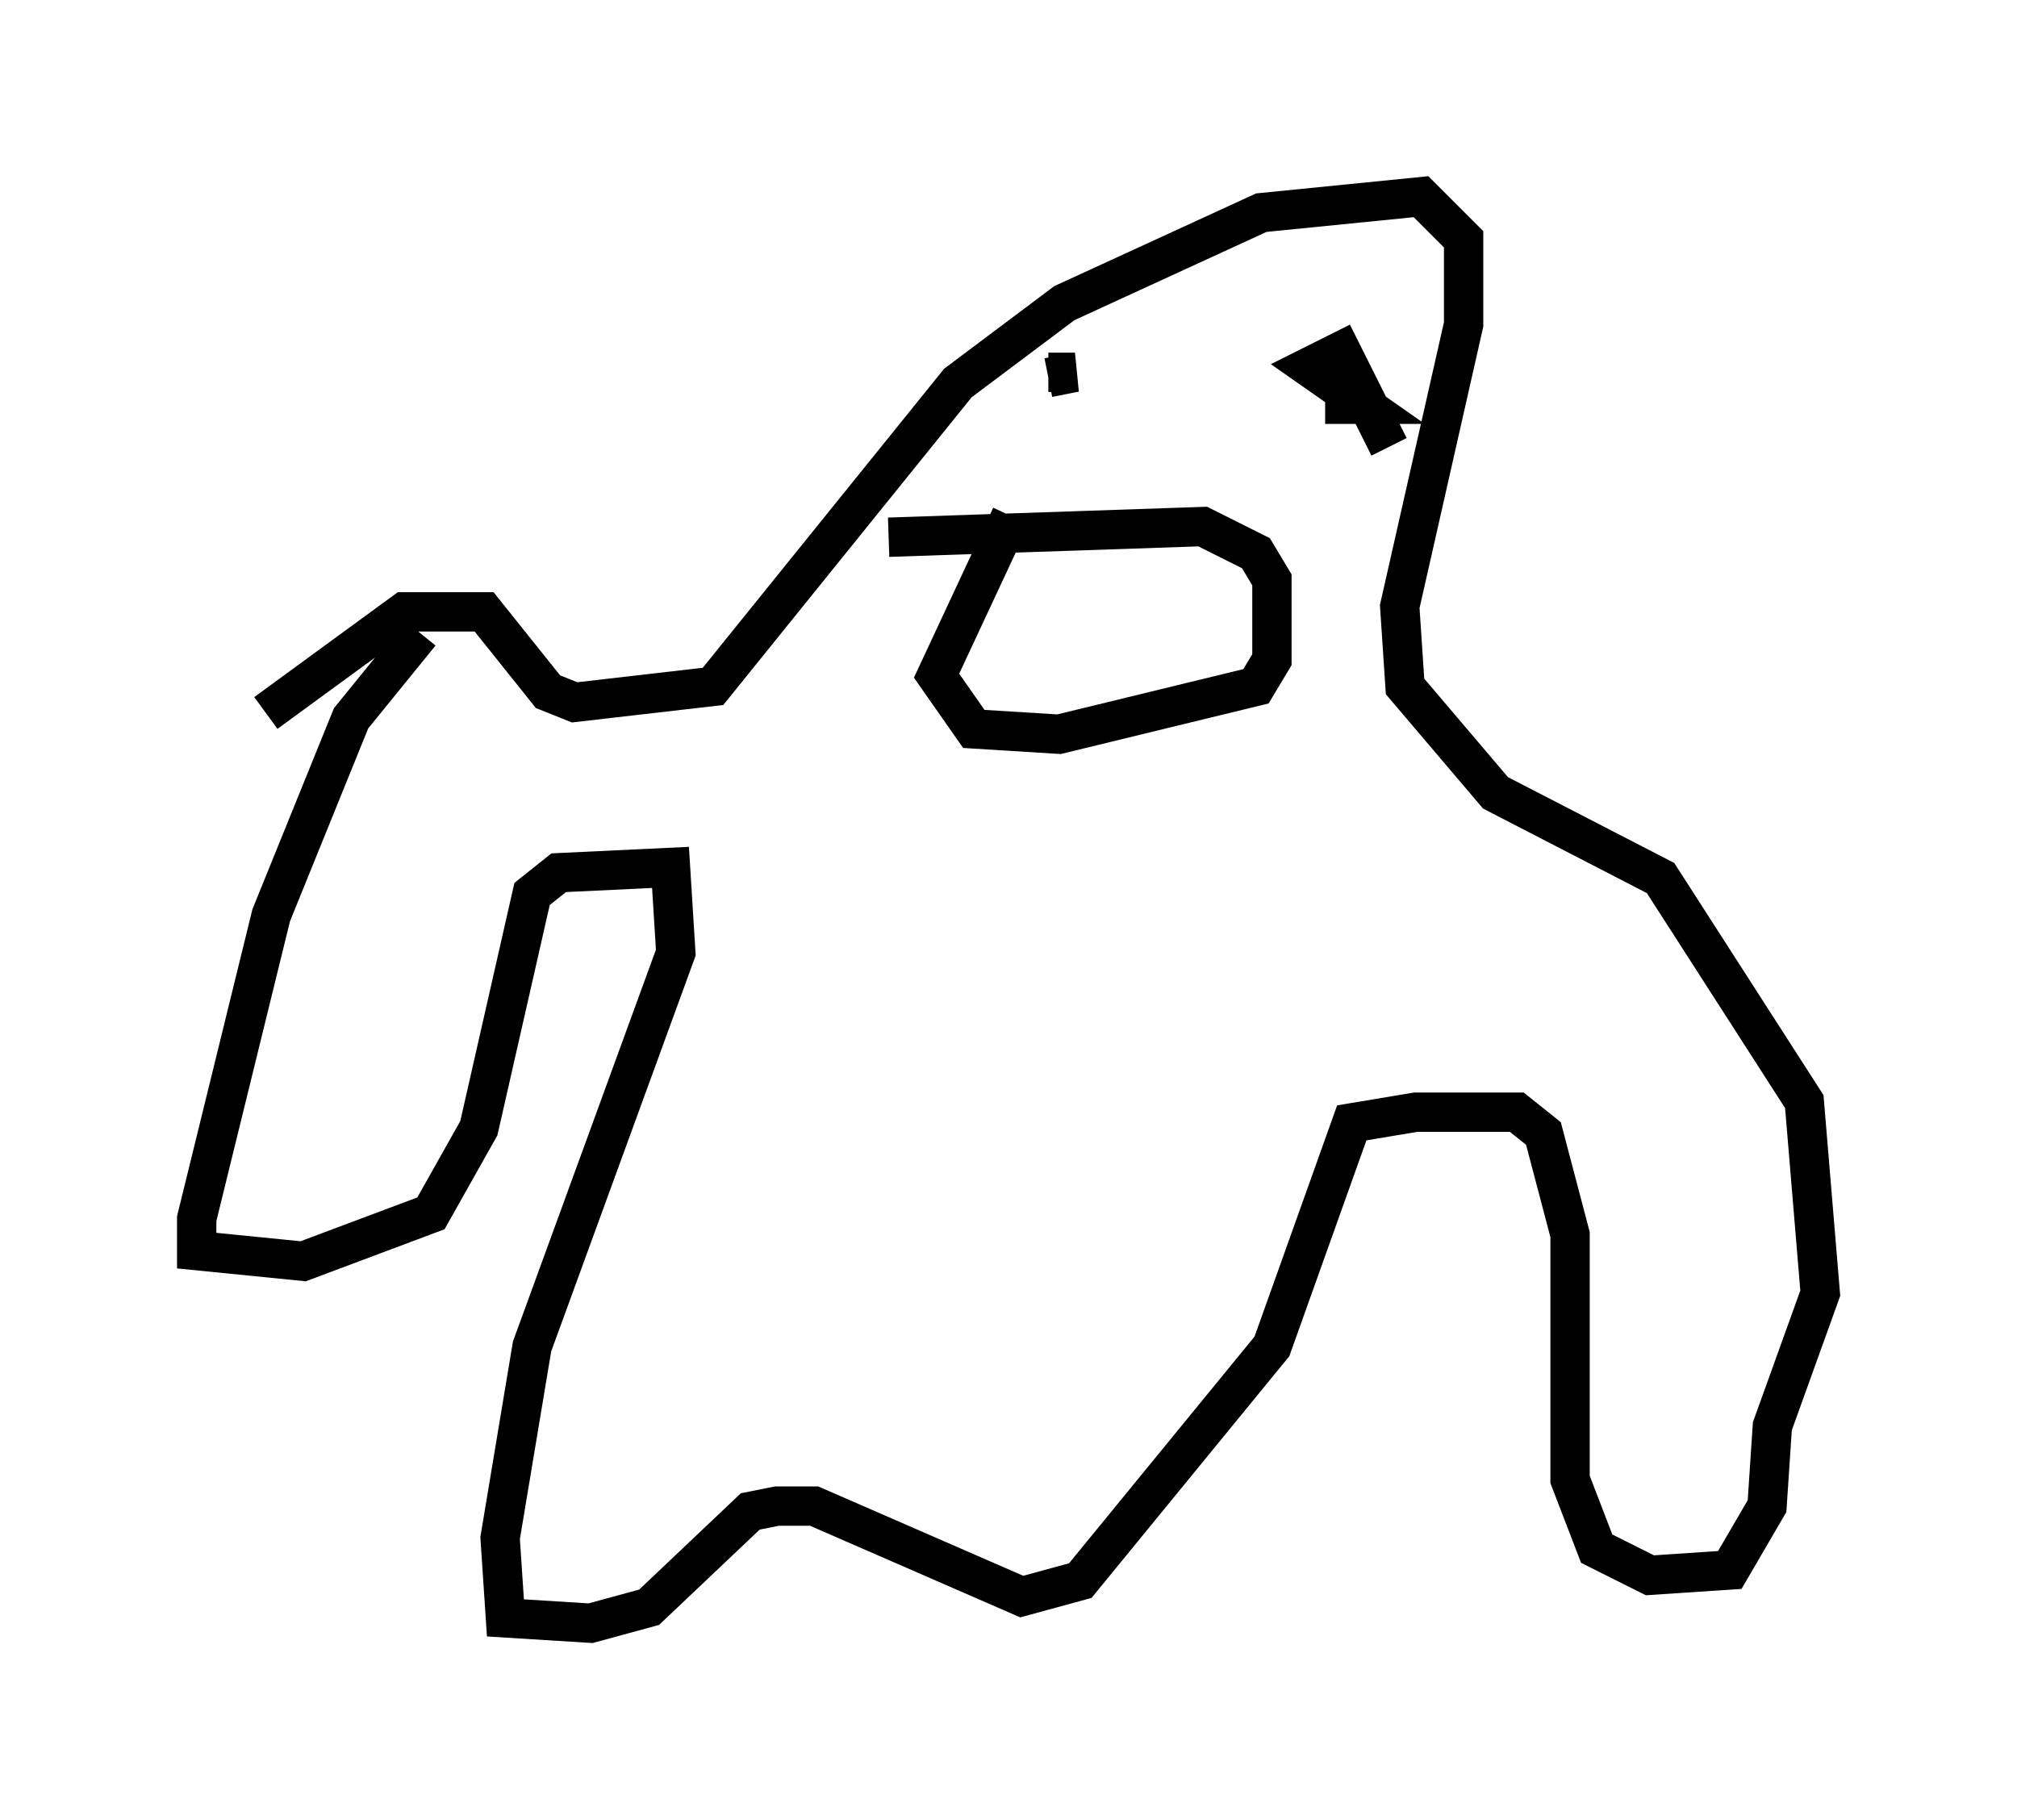 <?xml version="1.0" encoding="utf-8" ?>
<svg baseProfile="full" height="46.265" version="1.1" width="51.272" xmlns="http://www.w3.org/2000/svg" xmlns:ev="http://www.w3.org/2001/xml-events" xmlns:xlink="http://www.w3.org/1999/xlink"><defs /><rect fill="white" height="46.265" width="51.272" x="0" y="0" /><path d="M13.119, 14.743 m-2.436, 1.353 l-1.759, 2.165 -2.03, 5.007 l-1.894, 7.713 0.0, 0.812 l2.706, 0.271 3.248, -1.218 l1.218, -2.165 1.353, -5.954 l0.677, -0.541 2.842, -0.135 l0.135, 2.165 -3.654, 10.013 l-0.812, 4.871 0.135, 2.03 l2.165, 0.135 1.488, -0.406 l2.571, -2.436 0.677, -0.135 l0.947, 0.0 5.277, 2.3 l1.488, -0.406 4.871, -5.954 l2.03, -5.683 1.624, -0.271 l2.571, 0.0 0.677, 0.541 l0.677, 2.571 0.0, 6.225 l0.677, 1.759 1.353, 0.677 l2.03, -0.135 0.947, -1.624 l0.135, -2.03 1.218, -3.383 l-0.406, -4.871 -3.654, -5.683 l-4.195, -2.165 -2.3, -2.706 l-0.135, -2.03 1.624, -7.172 l0.0, -2.165 -1.083, -1.083 l-4.059, 0.406 -5.007, 2.3 l-2.706, 2.03 -6.225, 7.713 l-3.518, 0.406 -0.677, -0.271 l-1.624, -2.03 -2.03, 0.0 l-3.518, 2.571 m20.974, -8.119 l0.0, 0.0 m-1.083, -0.541 l0.677, 0.0 -0.677, 0.135 m8.66, 1.759 l-1.218, -2.436 -0.812, 0.406 l1.353, 0.947 -0.947, 0.0 m-7.984, 2.842 l-1.894, 4.059 0.947, 1.353 l2.165, 0.135 5.007, -1.218 l0.406, -0.677 0.0, -2.03 l-0.406, -0.677 -1.353, -0.677 l-7.984, 0.271 " fill="none" stroke="black" stroke-width="1" /></svg>